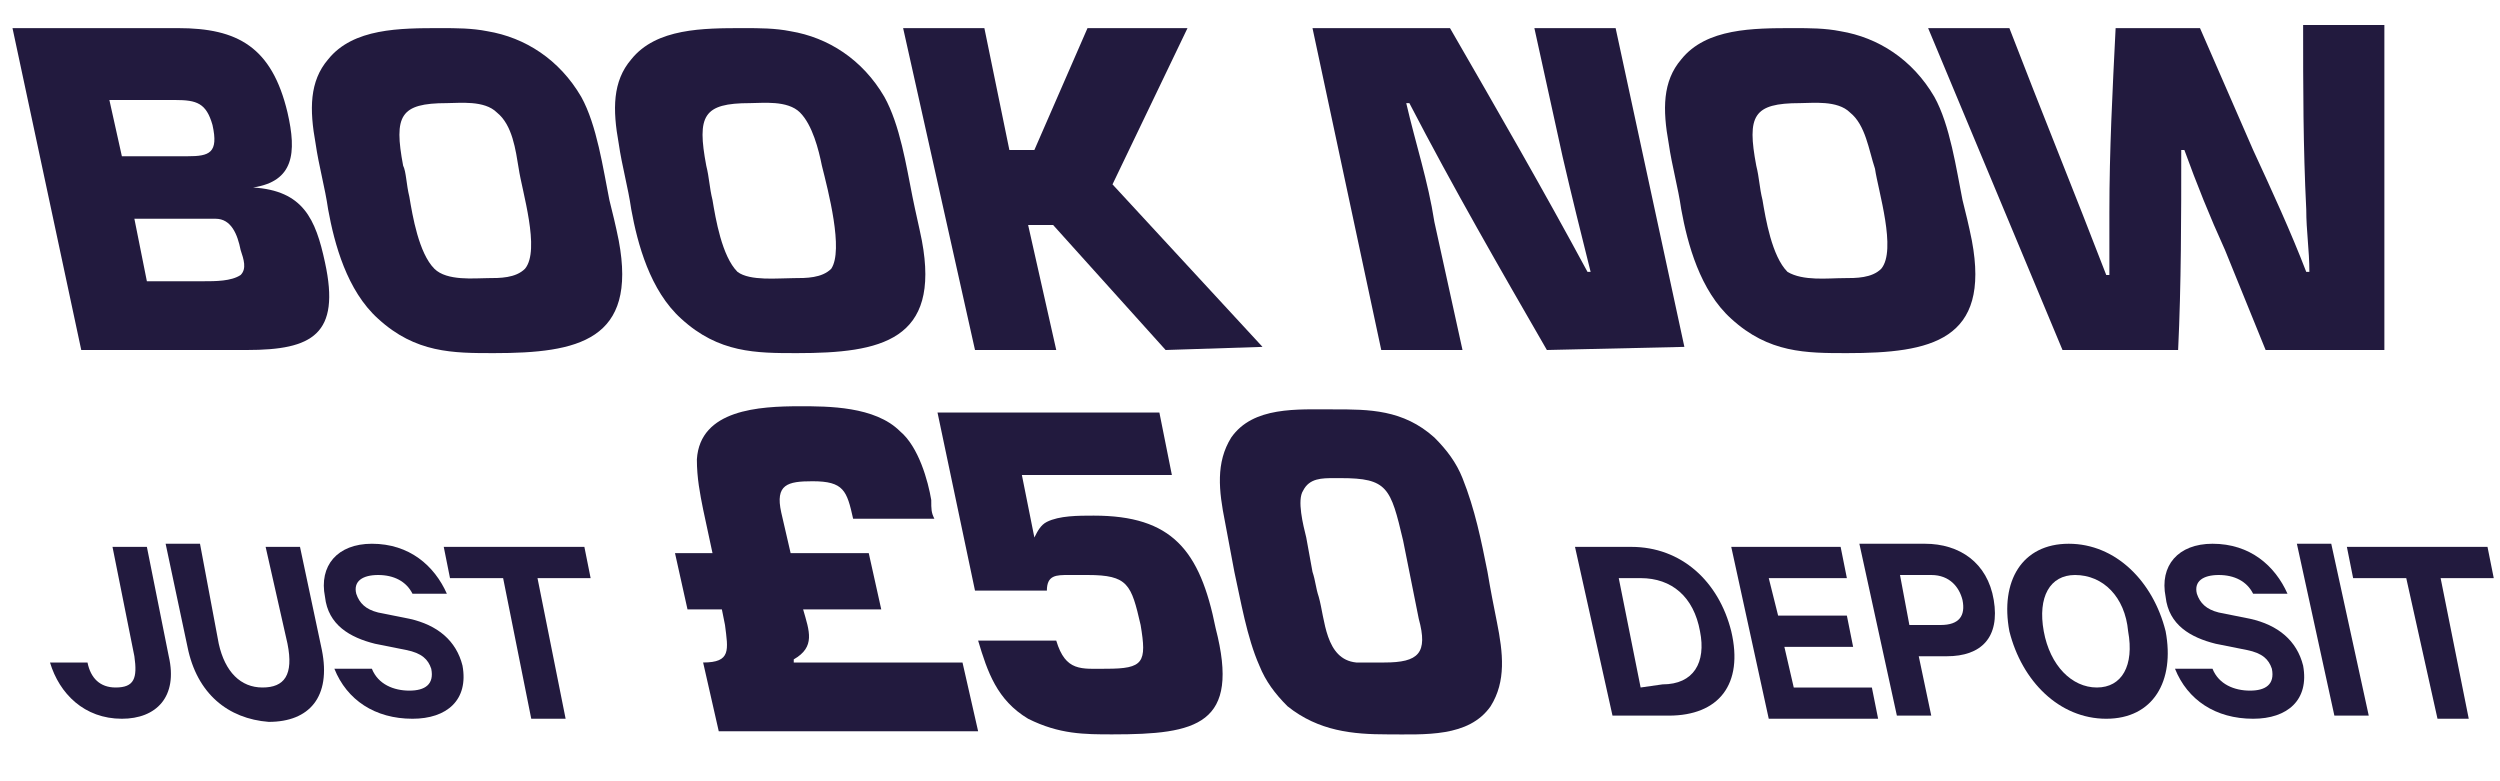 <?xml version="1.0" encoding="utf-8"?>
<!-- Generator: Adobe Illustrator 21.0.0, SVG Export Plug-In . SVG Version: 6.00 Build 0)  -->
<svg version="1.1" id="Layer_1" xmlns="http://www.w3.org/2000/svg" xmlns:xlink="http://www.w3.org/1999/xlink" x="0px" y="0px"
	 viewBox="0 0 80 25" style="enable-background:new 0 0 80 25;" xml:space="preserve">
<style type="text/css">
	.st0{fill:none;}
	.st1{fill:#221A3E;}
</style>
<g>
	<polygon class="st0" points="87.5,53.8 0.9,53.8 -10.3,0.9 76.3,0.9 	"/>
	<path class="st1" d="M7.9,11.2H2.6L0.4,0.9h5.3c1.9,0,3,0.6,3.5,2.7C9.5,4.9,9.4,5.8,8.1,6l0,0c1.6,0.1,2,1,2.3,2.4
		C10.9,10.7,10,11.2,7.9,11.2z M5.6,3.2H3.5L3.9,5h1.7C5.7,5,5.8,5,6,5c0.7,0,1-0.1,0.8-1C6.6,3.3,6.3,3.2,5.6,3.2z M6.9,7
		C6.7,7,6.6,7,6.5,7S6.3,7,6.2,7H4.3l0.4,2h1.8c0.4,0,0.9,0,1.2-0.2c0.2-0.2,0.1-0.5,0-0.8C7.6,7.5,7.4,7,6.9,7z"/>
	<path class="st1" d="M19.8,7.7c0.6,3.2-1.3,3.6-4,3.6c-1.3,0-2.5,0-3.7-1.1c-1-0.9-1.4-2.4-1.6-3.5c-0.1-0.7-0.3-1.4-0.4-2.1
		c-0.2-1.1-0.2-2,0.4-2.7c0.8-1,2.3-1,3.6-1c0.5,0,1,0,1.5,0.1c1.2,0.2,2.3,0.9,3,2.1c0.5,0.9,0.7,2.3,0.9,3.3
		C19.6,6.8,19.7,7.2,19.8,7.7z M15.9,3.6c-0.4-0.4-1.2-0.3-1.6-0.3c-1.5,0-1.7,0.4-1.4,2c0.1,0.2,0.1,0.6,0.2,1
		c0.1,0.6,0.3,1.8,0.8,2.3c0.4,0.4,1.3,0.3,1.7,0.3s0.9,0,1.2-0.3c0.5-0.6-0.1-2.5-0.2-3.2C16.5,4.8,16.4,4,15.9,3.6z"/>
	<path class="st1" d="M29.5,7.7c0.6,3.2-1.3,3.6-4,3.6c-1.3,0-2.5,0-3.7-1.1c-1-0.9-1.4-2.4-1.6-3.5c-0.1-0.7-0.3-1.4-0.4-2.1
		c-0.2-1.1-0.2-2,0.4-2.7c0.8-1,2.3-1,3.6-1c0.5,0,1,0,1.5,0.1c1.2,0.2,2.3,0.9,3,2.1C28.8,4,29,5.3,29.2,6.3
		C29.3,6.8,29.4,7.2,29.5,7.7z M25.6,3.6c-0.4-0.4-1.2-0.3-1.6-0.3c-1.5,0-1.7,0.4-1.4,2c0.1,0.4,0.1,0.7,0.2,1.1
		c0.1,0.6,0.3,1.8,0.8,2.3C24,9,24.9,8.9,25.4,8.9c0.4,0,0.9,0,1.2-0.3C27,8,26.5,6.1,26.3,5.3C26.2,4.8,26,4,25.6,3.6z"/>
	<path class="st1" d="M37.3,11.2l-3.6-4h-0.8l0.9,4h-2.6L28.9,0.9h2.6l0.8,3.9h0.8l1.7-3.9H38l-2.4,5l4.8,5.2L37.3,11.2L37.3,11.2z"
		/>
	<path class="st1" d="M49.5,11.2c-1.5-2.6-3-5.2-4.4-7.9H45c0.3,1.3,0.7,2.5,0.9,3.8l0.9,4.1h-2.6L42,0.9h4.4c1.5,2.6,3,5.2,4.4,7.8
		h0.1C50.6,7.5,50.3,6.3,50,5l-0.9-4.1h2.6l2.2,10.2L49.5,11.2L49.5,11.2z"/>
	<path class="st1" d="M63.1,7.7c0.6,3.2-1.3,3.6-4,3.6c-1.3,0-2.5,0-3.7-1.1c-1-0.9-1.4-2.4-1.6-3.5c-0.1-0.7-0.3-1.4-0.4-2.1
		c-0.2-1.1-0.2-2,0.4-2.7c0.8-1,2.3-1,3.6-1c0.5,0,1,0,1.5,0.1c1.2,0.2,2.3,0.9,3,2.1c0.5,0.9,0.7,2.3,0.9,3.3
		C62.9,6.8,63,7.2,63.1,7.7z M59.2,3.6c-0.4-0.4-1.2-0.3-1.6-0.3c-1.5,0-1.7,0.4-1.4,2c0.1,0.4,0.1,0.7,0.2,1.1
		c0.1,0.6,0.3,1.8,0.8,2.3C57.7,9,58.5,8.9,59,8.9c0.4,0,0.9,0,1.2-0.3C60.7,8,60.1,6.1,60,5.4C59.8,4.8,59.7,4,59.2,3.6z"/>
	<path class="st1" d="M76.3,11.2h-3.8L71.2,8c-0.5-1.1-0.9-2.1-1.3-3.2h-0.1c0,2.1,0,4.3-0.1,6.4H66L61.7,0.9h2.6
		c1,2.6,2.1,5.3,3.1,7.9h0.1c0-0.7,0-1.3,0-2c0-2,0.1-3.9,0.2-5.9h2.7l1.7,3.9c0.6,1.3,1.2,2.6,1.7,3.9h0.1c0-0.7-0.1-1.3-0.1-2
		c-0.1-2-0.1-3.9-0.1-5.9h2.6L76.3,11.2z"/>
	<path class="st1" d="M2.8,21.2C2.9,21.7,3.2,22,3.7,22c0.6,0,0.7-0.3,0.6-1l-0.7-3.5h1.1L5.4,21c0.3,1.3-0.4,2-1.5,2
		c-1.2,0-2-0.8-2.3-1.8H2.8z"/>
	<path class="st1" d="M6,20.7l-0.7-3.3h1.1L7,20.6C7.2,21.5,7.7,22,8.4,22s1-0.4,0.8-1.4l-0.7-3.1h1.1l0.7,3.3
		c0.3,1.5-0.4,2.3-1.7,2.3C7.3,23,6.3,22.2,6,20.7z"/>
	<path class="st1" d="M11.9,21.4c0.2,0.5,0.7,0.7,1.2,0.7s0.8-0.2,0.7-0.7c-0.1-0.3-0.3-0.5-0.8-0.6l-1-0.2
		c-0.8-0.2-1.5-0.6-1.6-1.5c-0.2-1,0.4-1.7,1.5-1.7c1.2,0,2,0.7,2.4,1.6h-1.1c-0.2-0.4-0.6-0.6-1.1-0.6s-0.8,0.2-0.7,0.6
		c0.1,0.3,0.3,0.5,0.7,0.6l1,0.2c0.9,0.2,1.5,0.7,1.7,1.5c0.2,1.1-0.5,1.7-1.6,1.7c-1.2,0-2.1-0.6-2.5-1.6H11.9z"/>
	<path class="st1" d="M14.2,17.5h4.5l0.2,1h-1.7l0.9,4.5H17l-0.9-4.5h-1.7L14.2,17.5z"/>
	<path class="st1" d="M29.9,16.6h-2.6c-0.2-0.9-0.3-1.2-1.3-1.2c-0.8,0-1.2,0.1-1,1l0.3,1.3h2.5l0.4,1.8h-2.5
		c0.2,0.7,0.4,1.2-0.3,1.6v0.1h5.4l0.5,2.2H23l-0.5-2.2c0.9,0,0.8-0.4,0.7-1.2l-0.1-0.5H22l-0.4-1.8h1.2l-0.3-1.4
		c-0.1-0.5-0.2-1-0.2-1.6c0.1-1.6,2-1.7,3.3-1.7c0.9,0,2.4,0,3.2,0.8c0.6,0.5,0.9,1.6,1,2.2C29.8,16.3,29.8,16.4,29.9,16.6z"/>
	<path class="st1" d="M35.6,23.5c-0.9,0-1.7,0-2.7-0.5c-1-0.6-1.3-1.5-1.6-2.5h2.5c0.3,1,0.8,0.9,1.6,0.9c1.2,0,1.3-0.2,1.1-1.4
		c-0.3-1.3-0.4-1.6-1.7-1.6c-0.2,0-0.4,0-0.6,0c-0.4,0-0.7,0-0.7,0.5h-2.3L30,13.2h7.1l0.4,2h-4.8l0.4,2l0,0
		c0.1-0.2,0.2-0.4,0.4-0.5c0.4-0.2,1-0.2,1.5-0.2c2.5,0,3.4,1.1,3.9,3.6C39.7,23.2,38.3,23.5,35.6,23.5z"/>
	<path class="st1" d="M47.9,19.9c0.2,1,0.3,1.9-0.2,2.7c-0.7,1-2.1,0.9-3.3,0.9c-1.1,0-2.2-0.1-3.2-0.9c-0.4-0.4-0.7-0.8-0.9-1.3
		c-0.4-0.9-0.6-2.1-0.8-3c-0.1-0.5-0.2-1.1-0.3-1.6c-0.2-1-0.3-1.9,0.2-2.7c0.7-1,2.1-0.9,3.3-0.9c1.1,0,2.2,0,3.2,0.9
		c0.4,0.4,0.7,0.8,0.9,1.3c0.4,1,0.6,2,0.8,3C47.7,18.9,47.8,19.4,47.9,19.9z M44.9,17.3c-0.4-1.7-0.5-2-2-2h-0.2
		c-0.4,0-0.8,0-1,0.4c-0.2,0.3,0,1.1,0.1,1.5l0.2,1.1c0.1,0.3,0.1,0.5,0.2,0.8c0.2,0.7,0.2,2,1.2,2.1c0.3,0,0.6,0,0.9,0
		c1.1,0,1.4-0.3,1.1-1.4c-0.1-0.5-0.2-1-0.3-1.5L44.9,17.3z"/>
	<path class="st1" d="M50.4,17.5h1.8c1.6,0,2.8,1.1,3.2,2.7c0.4,1.7-0.4,2.7-2,2.7h-1.8L50.4,17.5z M53.2,21.9c1,0,1.4-0.7,1.2-1.7
		c-0.2-1.1-0.9-1.7-1.9-1.7h-0.7l0.7,3.5L53.2,21.9L53.2,21.9z"/>
	<path class="st1" d="M58.9,17.5l0.2,1h-2.5l0.3,1.2h2.2l0.2,1h-2.2l0.3,1.3h2.5l0.2,1h-3.5l-1.2-5.5H58.9z"/>
	<path class="st1" d="M61.4,21l0.4,1.9h-1.1l-1.2-5.5h2.1c1.1,0,2,0.6,2.2,1.8c0.2,1.2-0.4,1.8-1.5,1.8C62.3,21,61.4,21,61.4,21z
		 M61.8,18.4h-1l0.3,1.6h1c0.6,0,0.8-0.3,0.7-0.8C62.7,18.8,62.4,18.4,61.8,18.4z"/>
	<path class="st1" d="M67.4,23c-1.5,0-2.7-1.2-3.1-2.8c-0.3-1.6,0.4-2.8,1.9-2.8s2.7,1.2,3.1,2.8C69.6,21.8,68.9,23,67.4,23z
		 M66.4,18.4c-0.8,0-1.2,0.7-1,1.8c0.2,1.1,0.9,1.8,1.7,1.8c0.8,0,1.2-0.7,1-1.8C68,19.1,67.3,18.4,66.4,18.4z"/>
	<path class="st1" d="M70.8,21.4c0.2,0.5,0.7,0.7,1.2,0.7s0.8-0.2,0.7-0.7c-0.1-0.3-0.3-0.5-0.8-0.6l-1-0.2
		c-0.8-0.2-1.5-0.6-1.6-1.5c-0.2-1,0.4-1.7,1.5-1.7c1.2,0,2,0.7,2.4,1.6h-1.1c-0.2-0.4-0.6-0.6-1.1-0.6s-0.8,0.2-0.7,0.6
		c0.1,0.3,0.3,0.5,0.7,0.6l1,0.2c0.9,0.2,1.5,0.7,1.7,1.5c0.2,1.1-0.5,1.7-1.6,1.7c-1.2,0-2.1-0.6-2.5-1.6H70.8z"/>
	<path class="st1" d="M75.8,22.9h-1.1l-1.2-5.5h1.1L75.8,22.9z"/>
	<path class="st1" d="M75.1,17.5h4.5l0.2,1h-1.7L79,23h-1l-1-4.5h-1.7L75.1,17.5z"/>
</g>
</svg>
